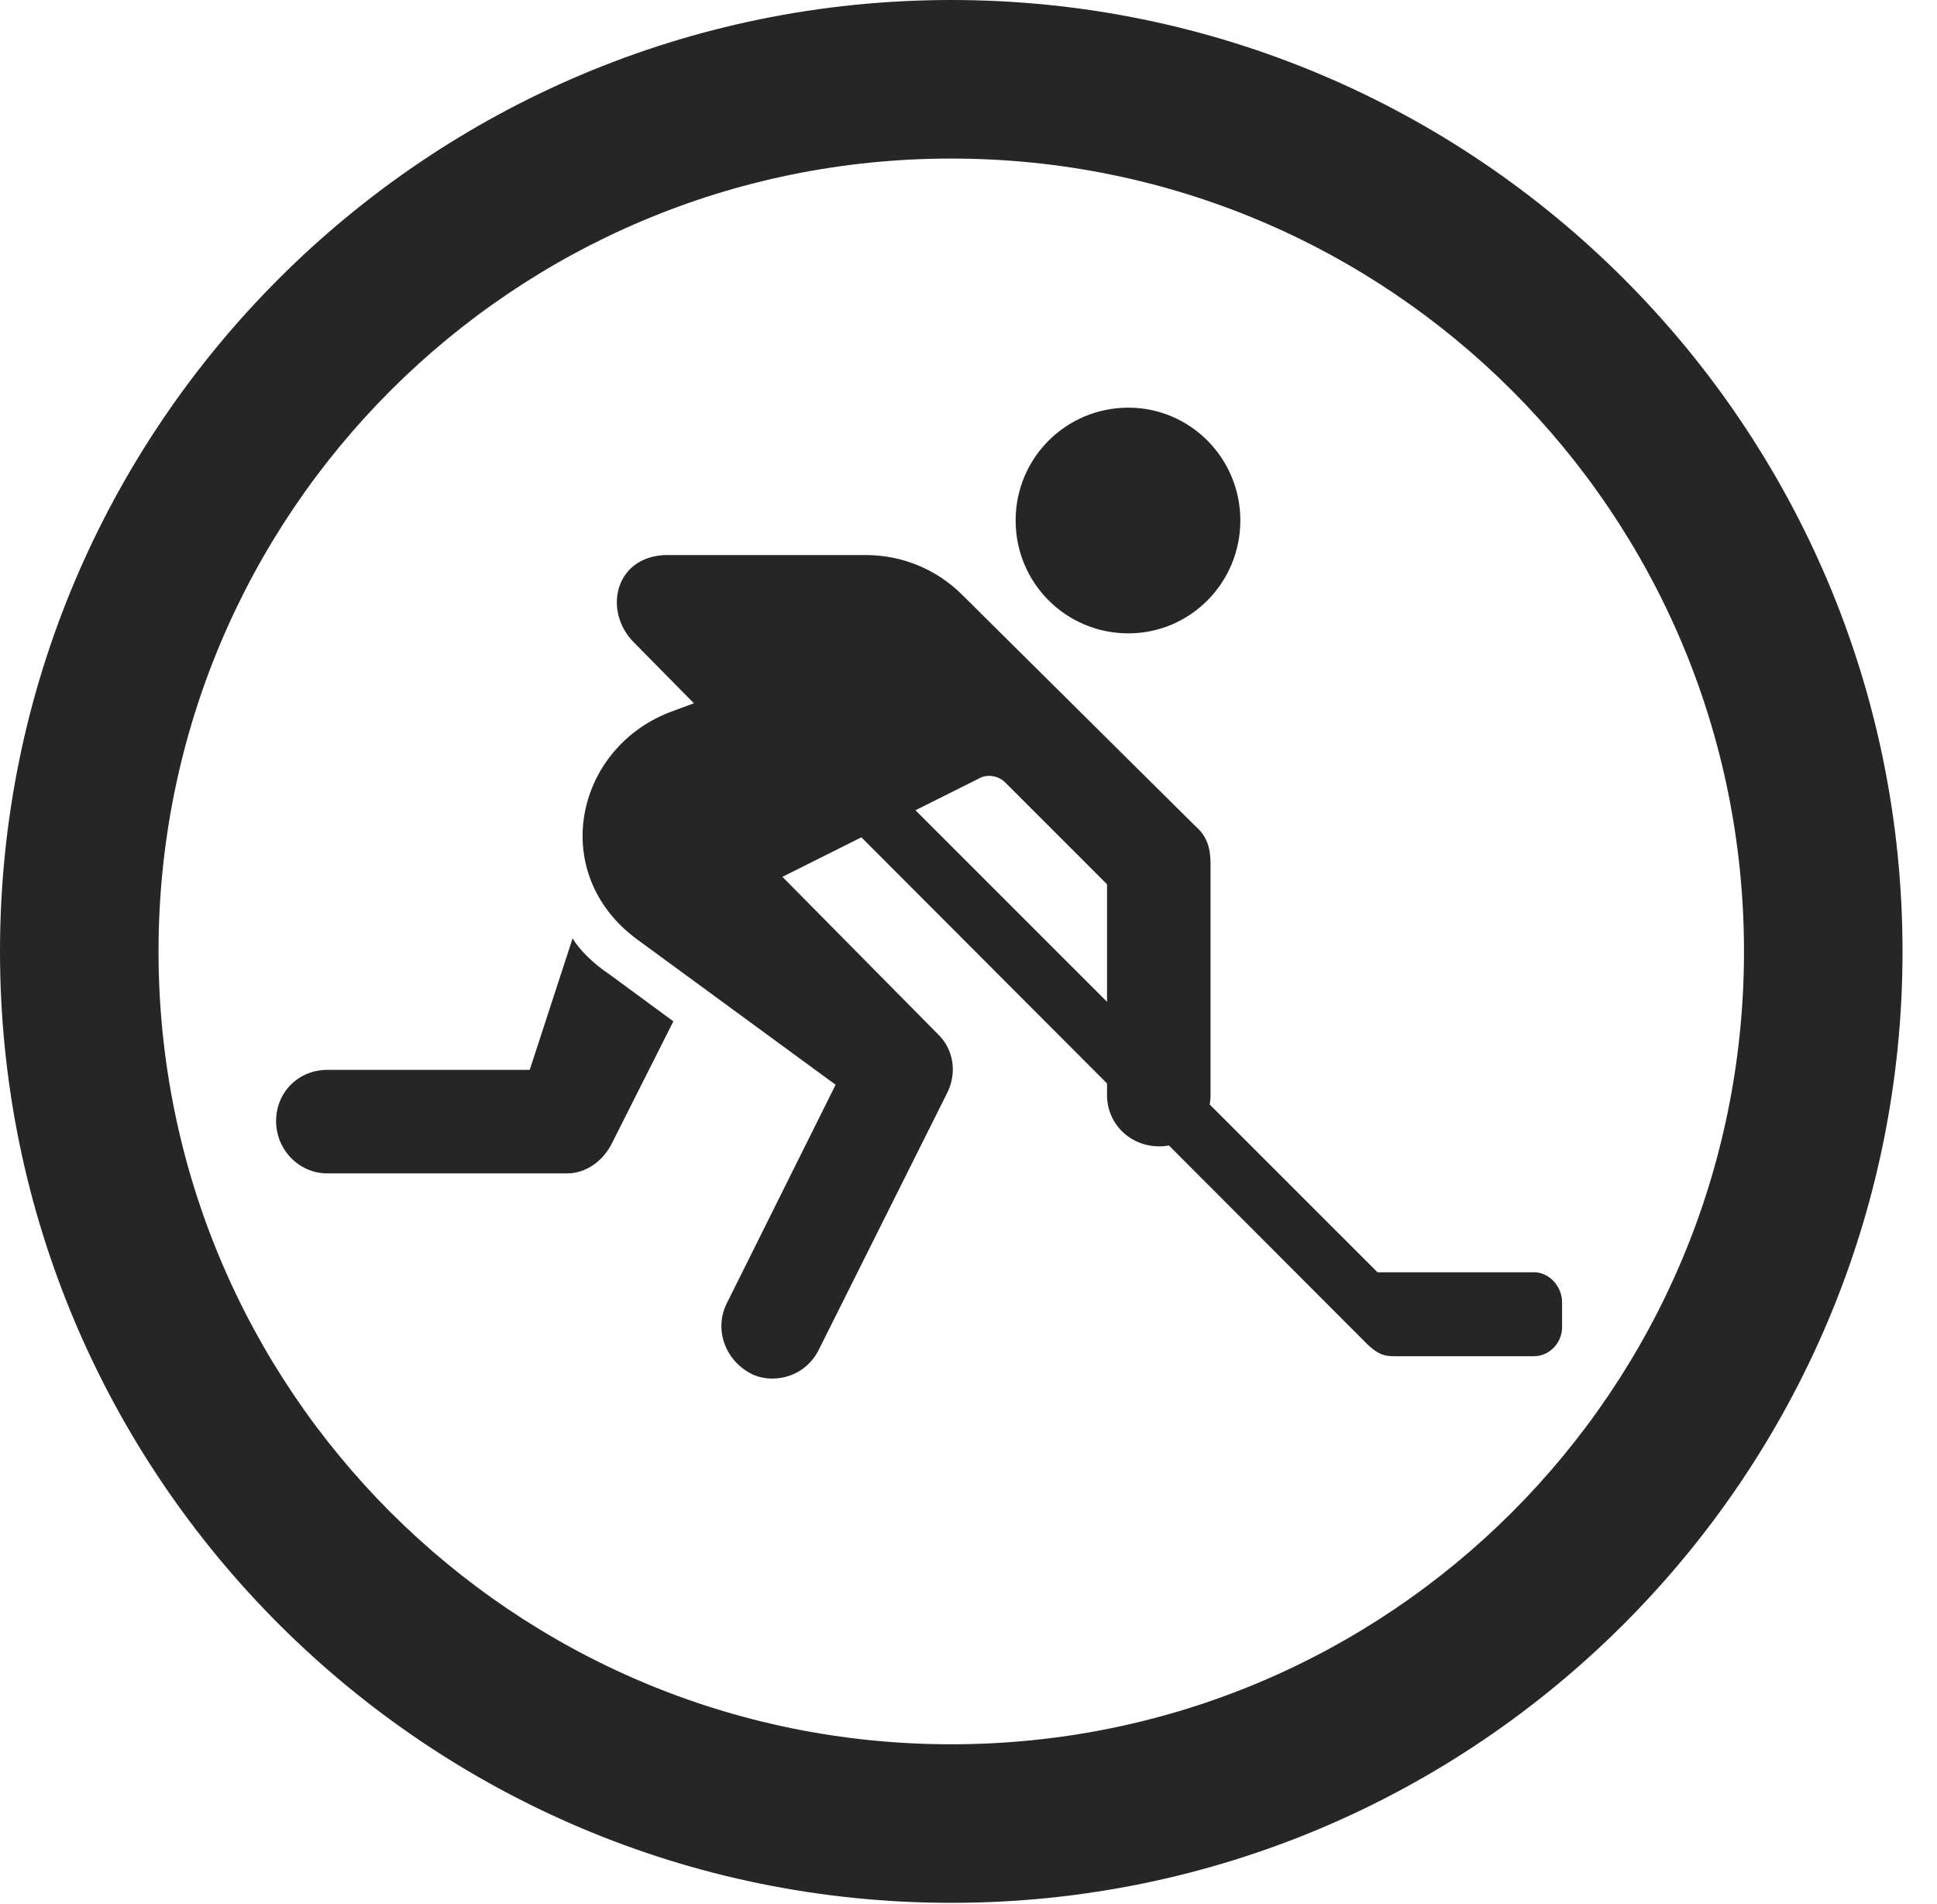 <?xml version="1.0" encoding="UTF-8"?>
<!--Generator: Apple Native CoreSVG 341-->
<!DOCTYPE svg
PUBLIC "-//W3C//DTD SVG 1.1//EN"
       "http://www.w3.org/Graphics/SVG/1.1/DTD/svg11.dtd">
<svg version="1.1" xmlns="http://www.w3.org/2000/svg" xmlns:xlink="http://www.w3.org/1999/xlink" viewBox="0 0 20.283 19.932">
 <g>
  <rect height="19.932" opacity="0" width="20.283" x="0" y="0"/>
  <path d="M9.961 19.922C15.459 19.922 19.922 15.459 19.922 9.961C19.922 4.463 15.459 0 9.961 0C4.463 0 0 4.463 0 9.961C0 15.459 4.463 19.922 9.961 19.922ZM9.961 18.262C5.371 18.262 1.66 14.551 1.66 9.961C1.66 5.371 5.371 1.66 9.961 1.66C14.551 1.66 18.262 5.371 18.262 9.961C18.262 14.551 14.551 18.262 9.961 18.262Z" fill="black" fill-opacity="0.85"/>
  <path d="M11.816 6.631C12.461 6.631 12.988 6.104 12.988 5.449C12.988 4.795 12.461 4.268 11.816 4.268C11.162 4.268 10.635 4.795 10.635 5.449C10.635 6.104 11.162 6.631 11.816 6.631ZM7.852 14.375C8.057 14.492 8.418 14.443 8.574 14.131L9.922 11.435C10.02 11.23 9.99 10.986 9.814 10.82L8.193 9.18L10.244 8.154C10.342 8.096 10.459 8.125 10.527 8.193L11.592 9.258L11.592 11.465C11.592 11.768 11.836 12.002 12.139 12.002C12.432 12.002 12.676 11.768 12.676 11.465L12.676 9.043C12.676 8.896 12.646 8.76 12.52 8.652L10.078 6.23C9.805 5.957 9.443 5.811 9.062 5.811L6.992 5.811C6.445 5.811 6.309 6.387 6.631 6.719L7.266 7.363L7.002 7.461C6.016 7.852 5.742 9.15 6.67 9.834L8.75 11.357L7.607 13.652C7.48 13.916 7.588 14.229 7.852 14.375ZM3.428 12.285L5.938 12.285C6.143 12.285 6.318 12.148 6.406 11.973L7.051 10.693L6.387 10.205C6.211 10.088 6.064 9.941 5.996 9.824L5.547 11.201L3.428 11.201C3.125 11.201 2.891 11.435 2.891 11.738C2.891 12.031 3.125 12.285 3.428 12.285ZM14.6 14.199L16.064 14.199C16.221 14.199 16.357 14.062 16.357 13.896L16.357 13.633C16.357 13.467 16.221 13.32 16.064 13.32L14.424 13.32L9.189 8.086L8.652 8.398L14.326 14.082C14.434 14.18 14.492 14.199 14.6 14.199Z" fill="black" fill-opacity="0.85"/>
 </g>
</svg>
